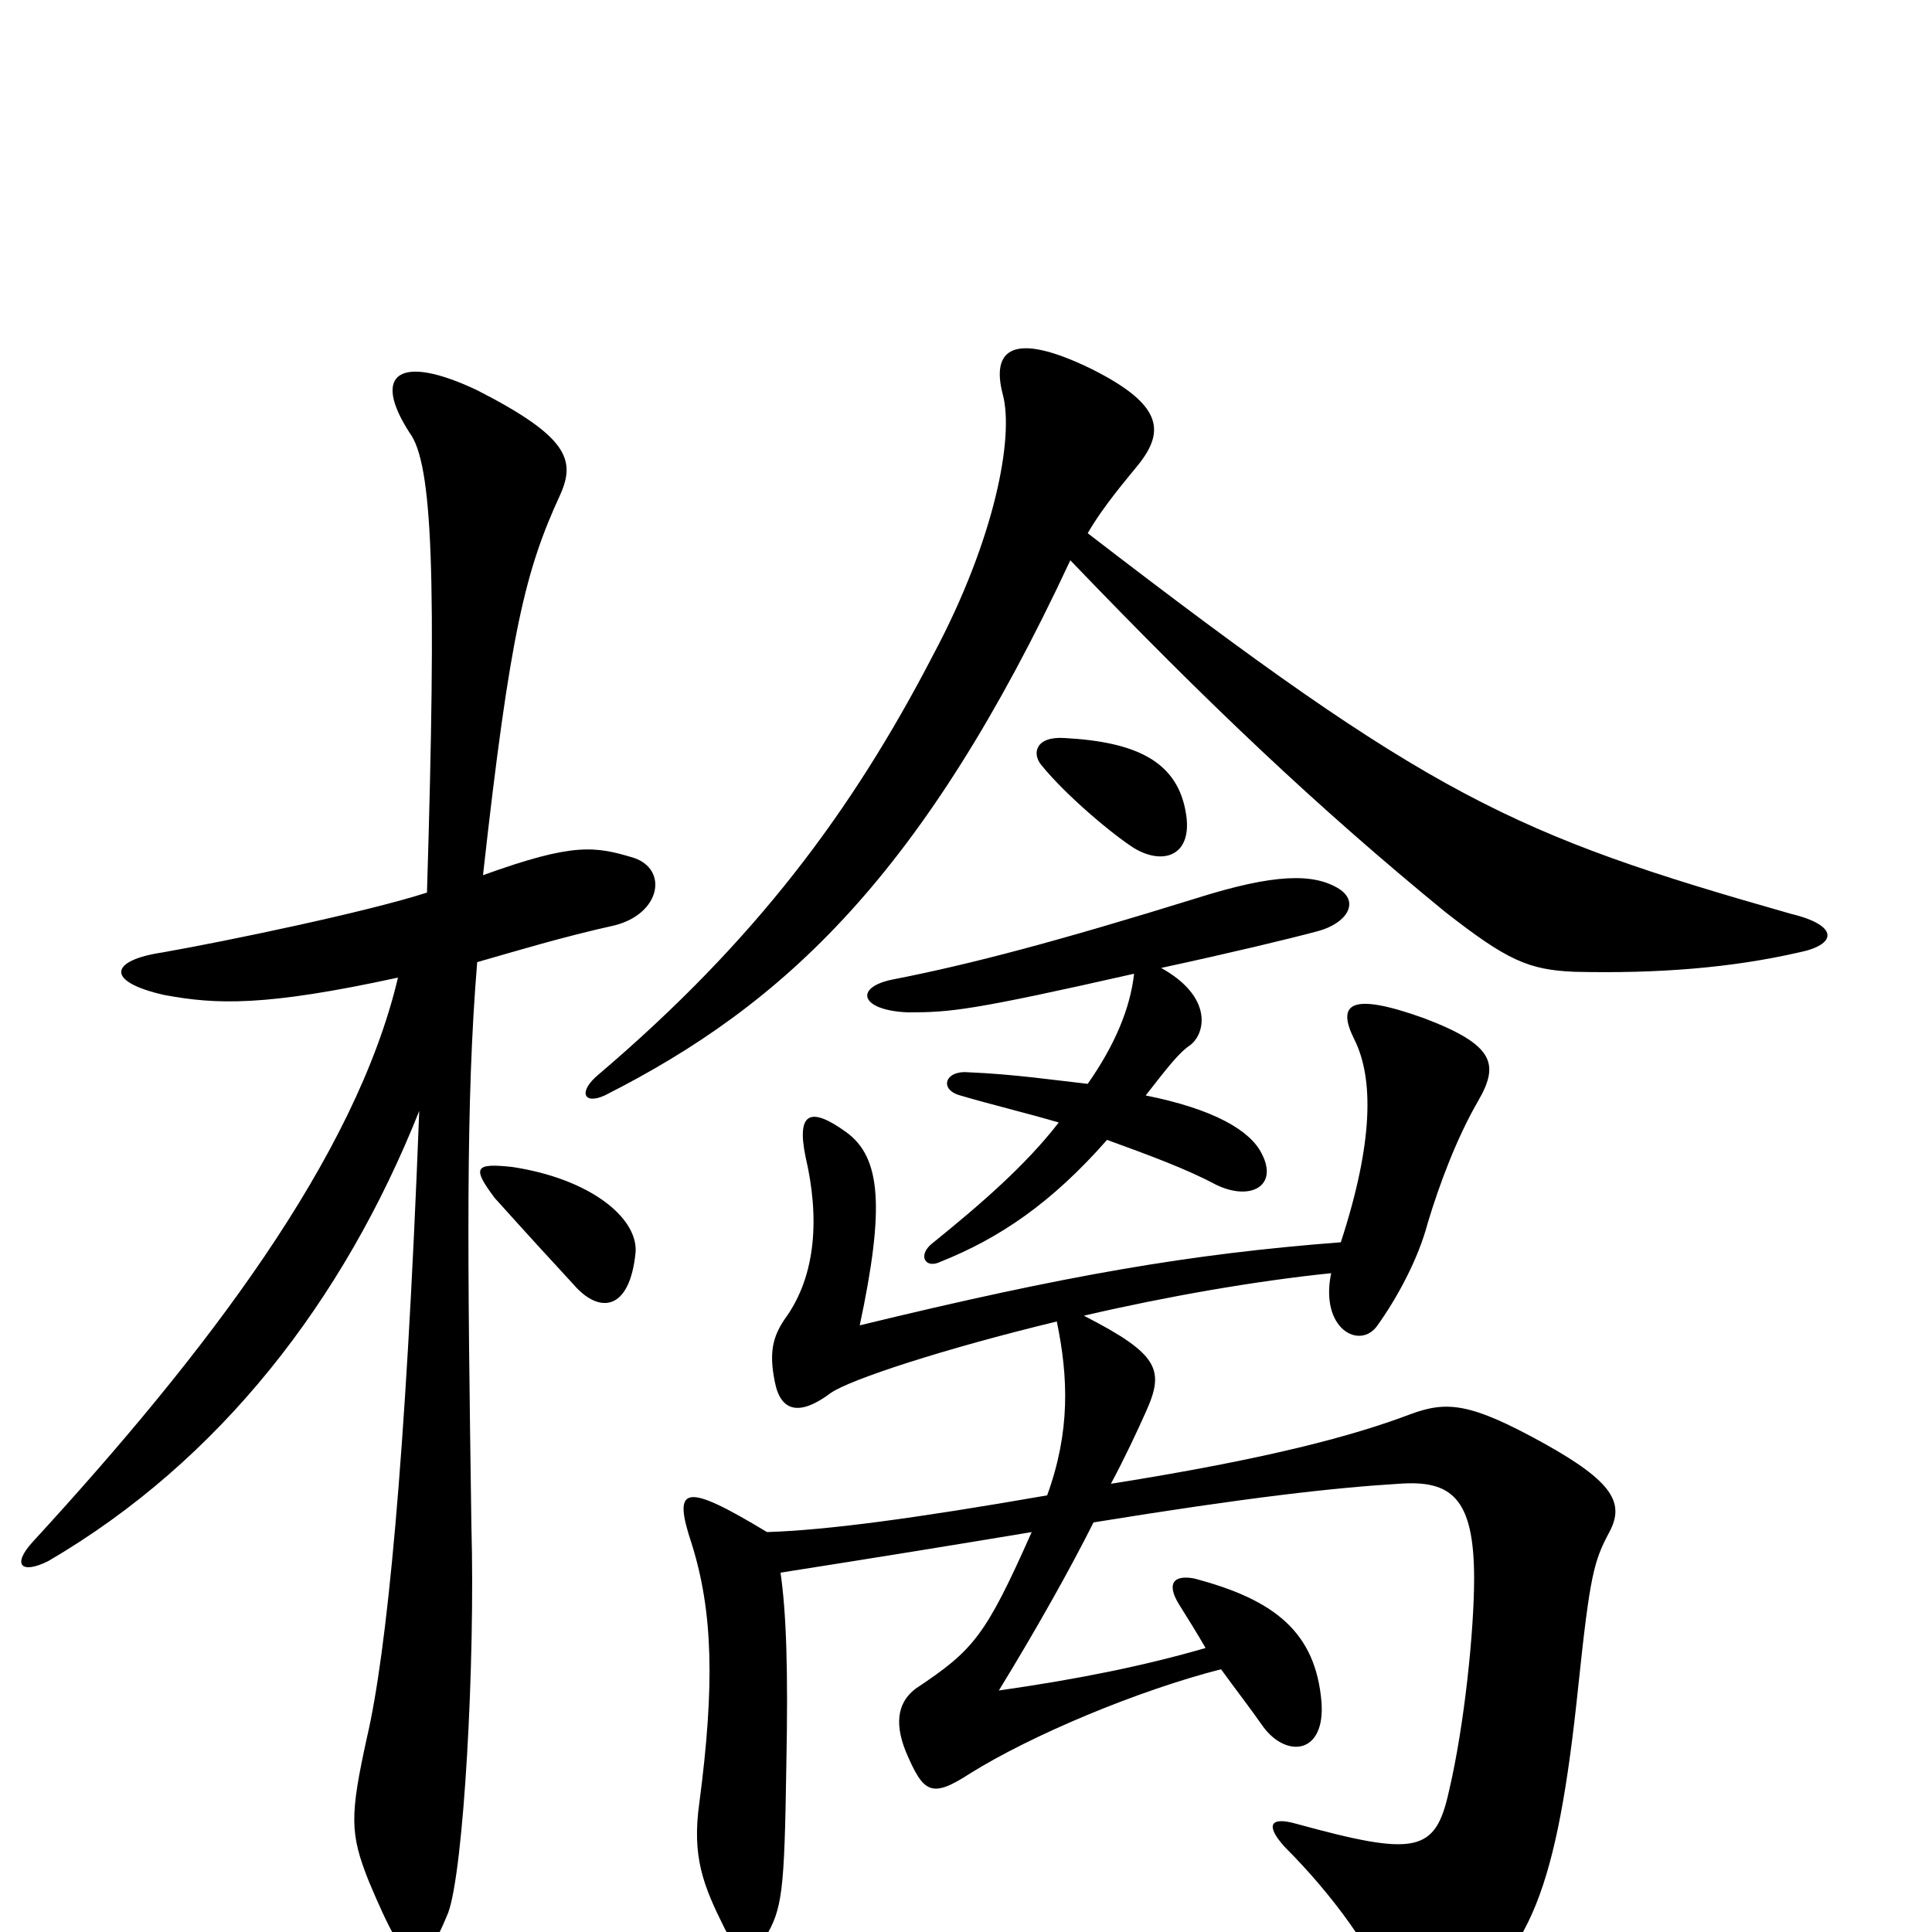 <svg xmlns="http://www.w3.org/2000/svg" viewBox="0 -1000 1000 1000">
	<path fill="#000000" d="M931 -507C951 -511 952 -521 927 -527C783 -568 741 -587 563 -724C571 -738 584 -753 588 -758C603 -776 603 -790 565 -809C524 -829 513 -819 519 -796C525 -774 515 -721 483 -661C441 -580 391 -513 310 -444C299 -435 302 -428 313 -433C406 -480 478 -547 554 -710C625 -636 682 -582 748 -528C780 -503 791 -498 815 -497C858 -496 896 -499 931 -507ZM614 -578C610 -606 588 -616 551 -618C536 -619 534 -610 539 -604C552 -588 576 -568 587 -561C602 -552 617 -557 614 -578ZM693 -540C680 -548 660 -548 619 -535C548 -513 503 -501 462 -493C442 -489 445 -477 470 -476C492 -476 503 -477 587 -496C585 -478 577 -459 563 -439C545 -441 525 -444 501 -445C489 -446 486 -436 497 -433C514 -428 531 -424 548 -419C531 -397 508 -377 482 -356C475 -350 479 -343 487 -347C517 -359 544 -377 573 -410C595 -402 614 -395 629 -387C647 -378 662 -386 653 -403C647 -415 628 -426 593 -433C604 -447 610 -455 616 -459C624 -465 628 -484 601 -499C638 -507 667 -514 682 -518C697 -522 704 -533 693 -540ZM328 -556C308 -562 297 -564 250 -547C264 -673 272 -705 290 -744C298 -762 294 -774 247 -798C207 -817 192 -807 212 -776C224 -760 226 -702 221 -538C190 -528 118 -513 84 -507C57 -503 54 -492 85 -485C112 -480 137 -479 206 -494C184 -401 107 -300 17 -202C6 -190 11 -185 25 -192C114 -244 178 -327 217 -425C210 -242 200 -144 190 -101C181 -60 181 -51 191 -26C212 24 218 24 232 -10C240 -32 246 -139 244 -210C242 -349 241 -430 247 -502C268 -508 291 -515 318 -521C342 -527 346 -550 328 -556ZM329 -352C330 -370 305 -390 265 -396C246 -398 244 -396 256 -380C274 -360 285 -348 297 -335C310 -320 326 -321 329 -352ZM833 -207C841 -222 835 -233 799 -253C761 -274 749 -275 730 -268C701 -257 657 -245 575 -232C582 -245 589 -260 593 -269C603 -291 600 -299 561 -319C604 -329 650 -337 689 -341C683 -312 704 -301 713 -314C723 -328 734 -348 739 -367C745 -387 754 -411 765 -430C776 -449 774 -459 737 -473C698 -487 692 -480 701 -462C711 -442 711 -409 694 -357C616 -351 552 -340 445 -314C458 -375 456 -401 438 -414C420 -427 412 -425 417 -401C424 -371 423 -340 406 -317C400 -308 398 -300 401 -285C404 -269 414 -267 430 -279C440 -286 489 -302 547 -316C553 -287 554 -259 542 -226C473 -214 428 -208 397 -207C354 -233 348 -231 358 -201C369 -166 370 -128 362 -67C358 -39 364 -24 375 -2C382 12 392 9 396 3C405 -12 406 -21 407 -86C408 -136 407 -165 404 -186C455 -194 498 -201 534 -207C510 -153 504 -146 474 -126C466 -120 462 -110 469 -93C478 -72 482 -69 502 -82C534 -102 589 -125 632 -136C640 -125 647 -116 654 -106C666 -90 686 -92 684 -119C681 -155 660 -172 618 -183C607 -185 604 -180 610 -170C615 -162 620 -154 624 -147C593 -138 559 -131 517 -125C536 -156 554 -188 566 -212C646 -225 691 -230 724 -232C751 -234 763 -225 763 -183C763 -156 758 -107 750 -73C743 -41 733 -39 671 -56C657 -60 655 -55 665 -44C690 -19 711 10 722 37C727 49 736 49 749 41C792 13 806 -22 817 -128C823 -185 825 -192 833 -207Z"/>
</svg>